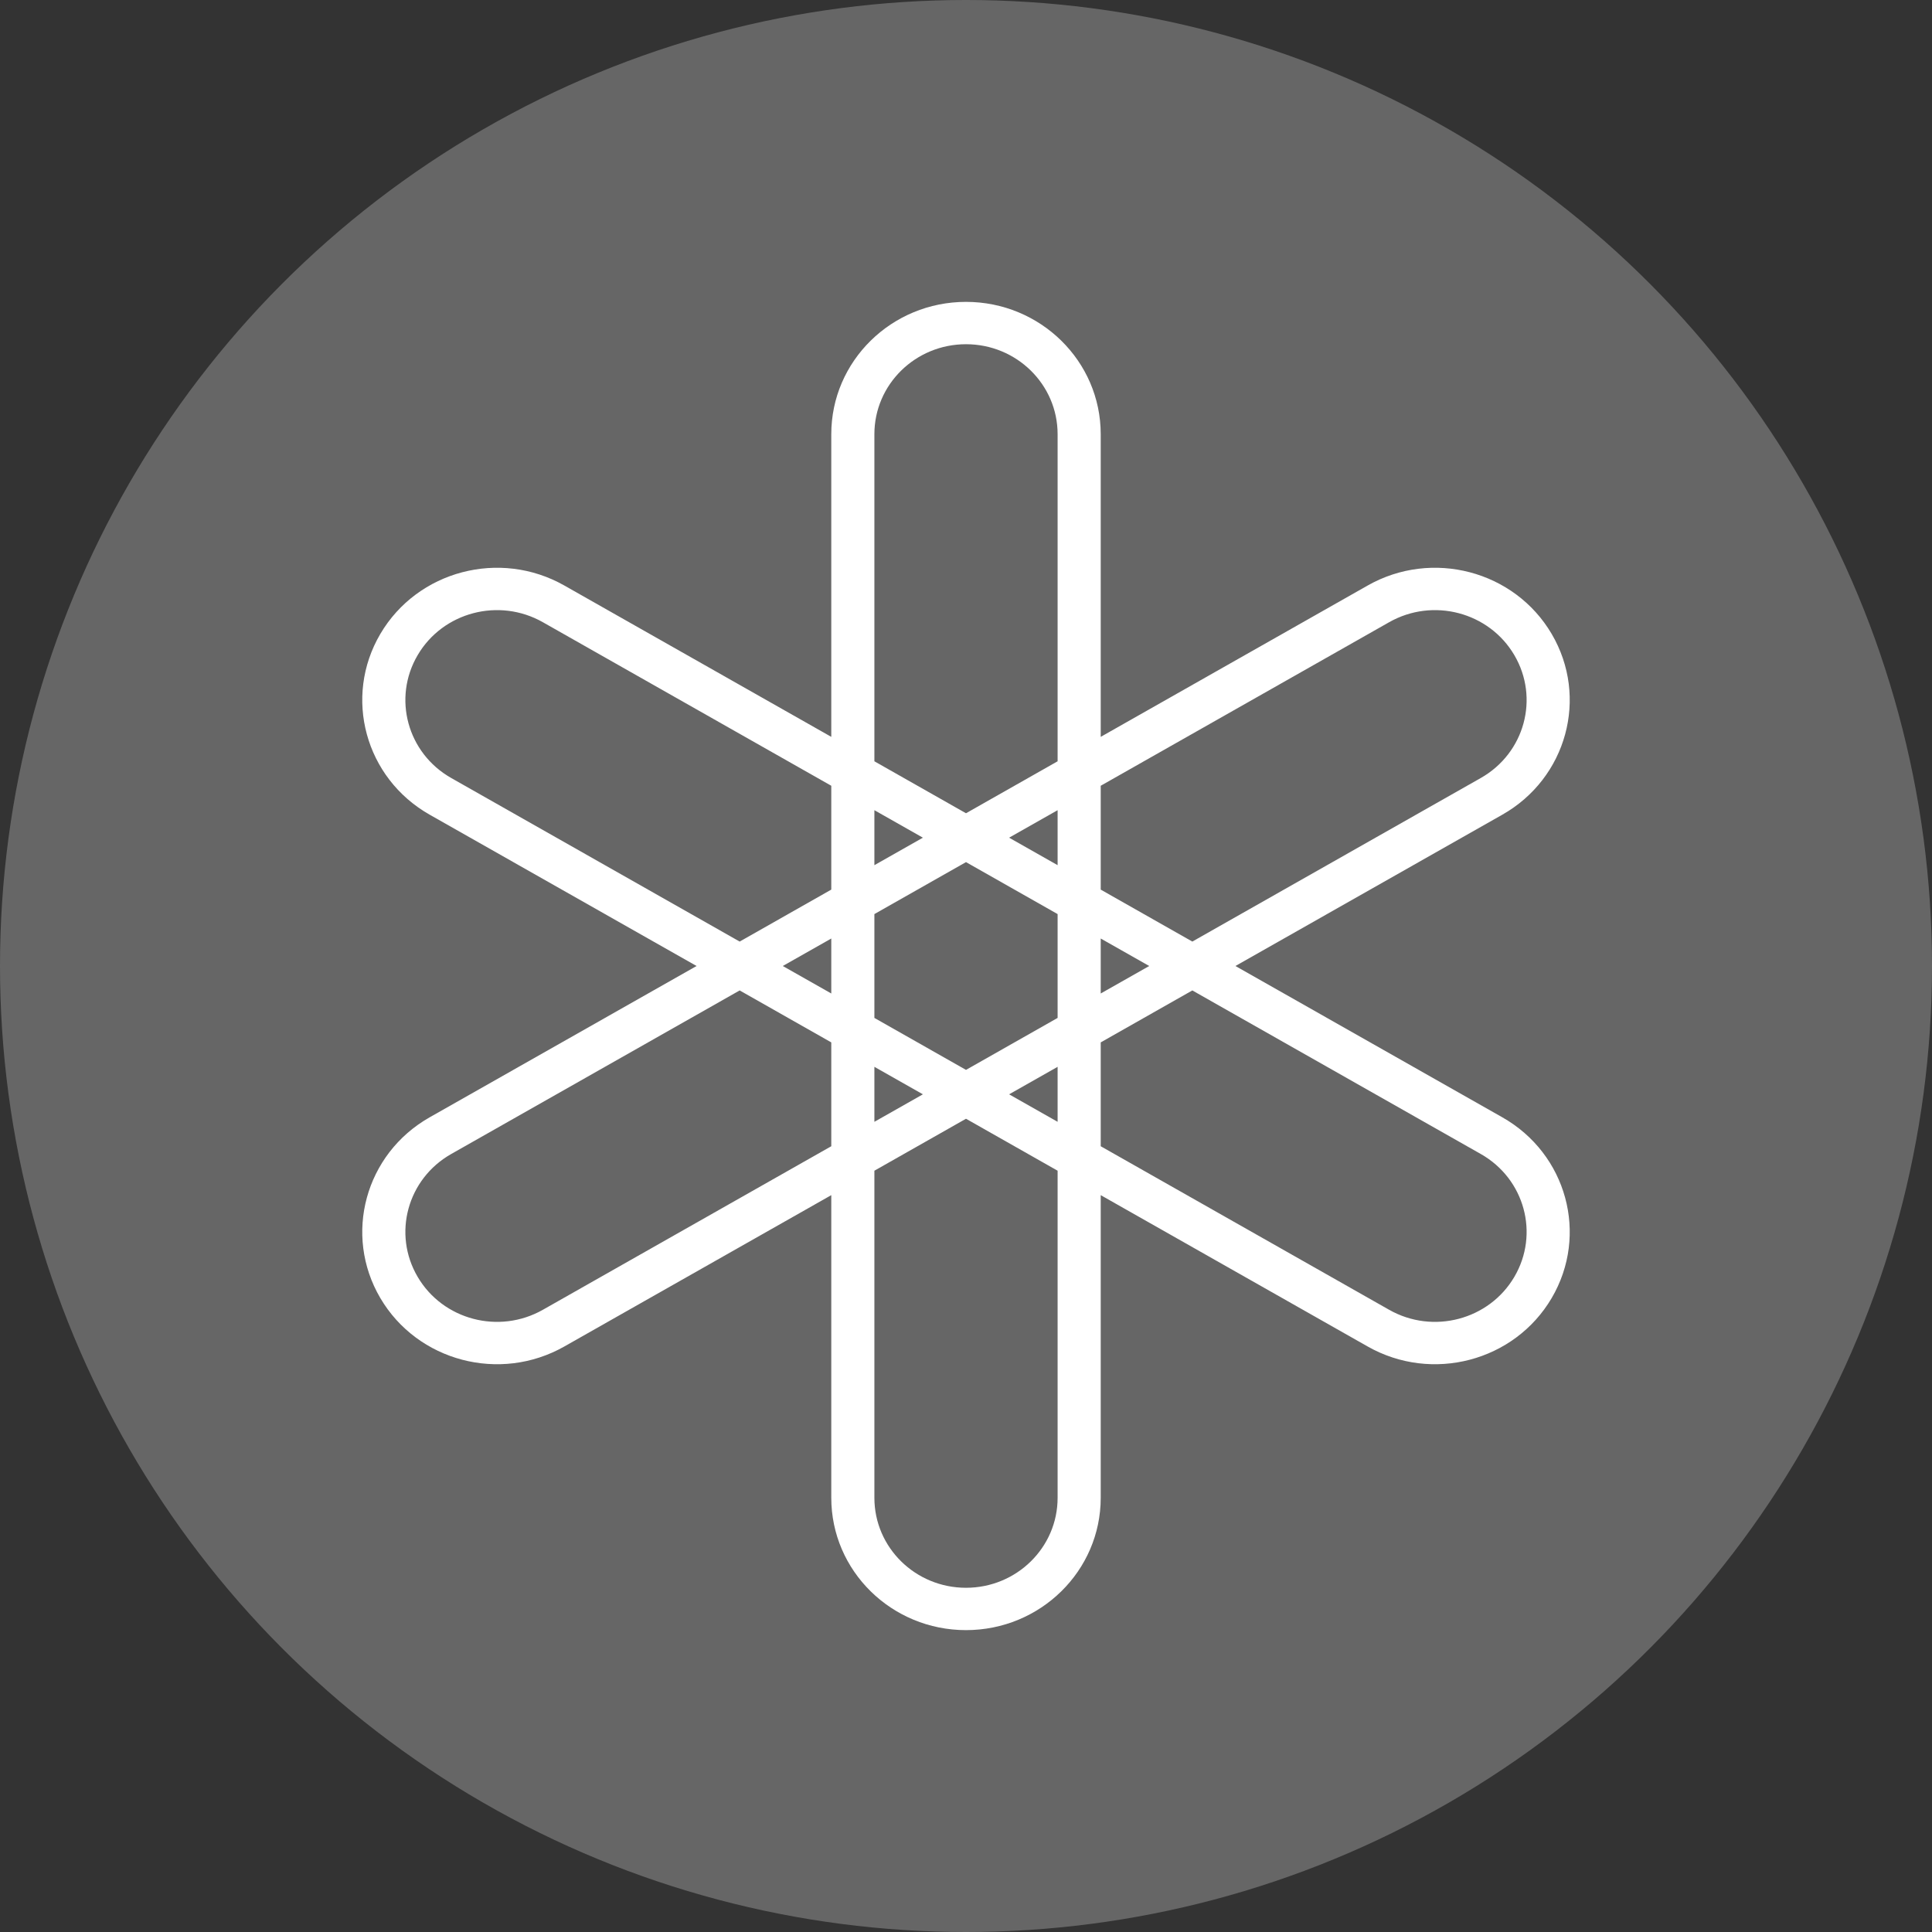 <?xml version="1.0" encoding="UTF-8"?>
<svg width="48px" height="48px" viewBox="0 0 48 48" version="1.1" xmlns="http://www.w3.org/2000/svg" xmlns:xlink="http://www.w3.org/1999/xlink">
    <rect x="0" y="0" width="48" height="48" fill="#333333" stroke="none"/>
    <!-- Generator: Sketch 49.1 (51147) - http://www.bohemiancoding.com/sketch -->
    <title>dent</title>
    <desc>Created with Sketch.</desc>
    <defs></defs>
    <g id="48px" stroke="none" stroke-width="1" fill="none" fill-rule="evenodd">
        <g id="dent" fill-rule="nonzero">
            <circle id="Oval" fill="#666666" cx="24" cy="24" r="24"></circle>
            <path d="M37.623,31.724 C36.995,32.793 35.603,33.159 34.514,32.542 L27.347,28.478 L27.347,25.898 L29.623,24.607 L36.79,28.671 C37.879,29.288 38.252,30.655 37.623,31.724 Z M26.276,37.213 C26.276,38.448 25.257,39.448 24,39.448 C22.743,39.448 21.724,38.448 21.724,37.213 L21.724,29.086 L24,27.795 L26.276,29.086 L26.276,37.213 Z M13.486,32.542 C12.397,33.159 11.005,32.793 10.377,31.724 C9.748,30.655 10.121,29.288 11.21,28.671 L18.377,24.607 L20.653,25.898 L20.653,28.478 L13.486,32.542 Z M11.21,19.329 C10.121,18.712 9.748,17.345 10.377,16.276 C11.005,15.207 12.397,14.841 13.486,15.458 L20.653,19.522 L20.653,22.102 L18.377,23.393 L11.21,19.329 Z M21.724,10.787 C21.724,9.552 22.743,8.552 24,8.552 C25.257,8.552 26.276,9.552 26.276,10.787 L26.276,18.914 L24,20.205 L21.724,18.914 L21.724,10.787 Z M27.347,23.317 L28.552,24 L27.347,24.683 L27.347,23.317 Z M25.071,20.812 L26.276,20.129 L26.276,21.495 L25.071,20.812 Z M21.724,21.495 L21.724,20.129 L22.929,20.812 L21.724,21.495 Z M20.653,24.683 L19.448,24 L20.653,23.317 L20.653,24.683 Z M22.929,27.188 L21.724,27.871 L21.724,26.505 L22.929,27.188 Z M26.276,26.505 L26.276,27.871 L25.071,27.188 L26.276,26.505 Z M24,26.581 L21.724,25.29 L21.724,22.71 L24,21.419 L26.276,22.71 L26.276,25.29 L24,26.581 Z M34.514,15.458 C35.603,14.841 36.995,15.207 37.623,16.276 C38.252,17.345 37.879,18.712 36.79,19.329 L29.623,23.393 L27.347,22.102 L27.347,19.522 L34.514,15.458 Z M37.326,27.76 L30.694,24 L37.326,20.24 C38.927,19.332 39.475,17.322 38.551,15.75 C37.627,14.178 35.58,13.639 33.979,14.547 L27.347,18.307 L27.347,10.787 C27.347,8.972 25.848,7.5 24,7.5 C22.151,7.5 20.653,8.972 20.653,10.787 L20.653,18.307 L14.021,14.547 C12.42,13.639 10.373,14.178 9.449,15.75 C8.525,17.322 9.073,19.332 10.674,20.24 L17.306,24 L10.674,27.76 C9.073,28.668 8.525,30.678 9.449,32.25 C10.373,33.822 12.42,34.361 14.021,33.453 L20.653,29.693 L20.653,37.213 C20.653,39.028 22.151,40.5 24,40.5 C25.848,40.5 27.347,39.028 27.347,37.213 L27.347,29.693 L33.979,33.453 C35.58,34.361 37.627,33.822 38.551,32.25 C39.475,30.678 38.927,28.668 37.326,27.76 Z" id="Shape" fill="#FFFFFF"></path>
        </g>
    </g>
</svg>